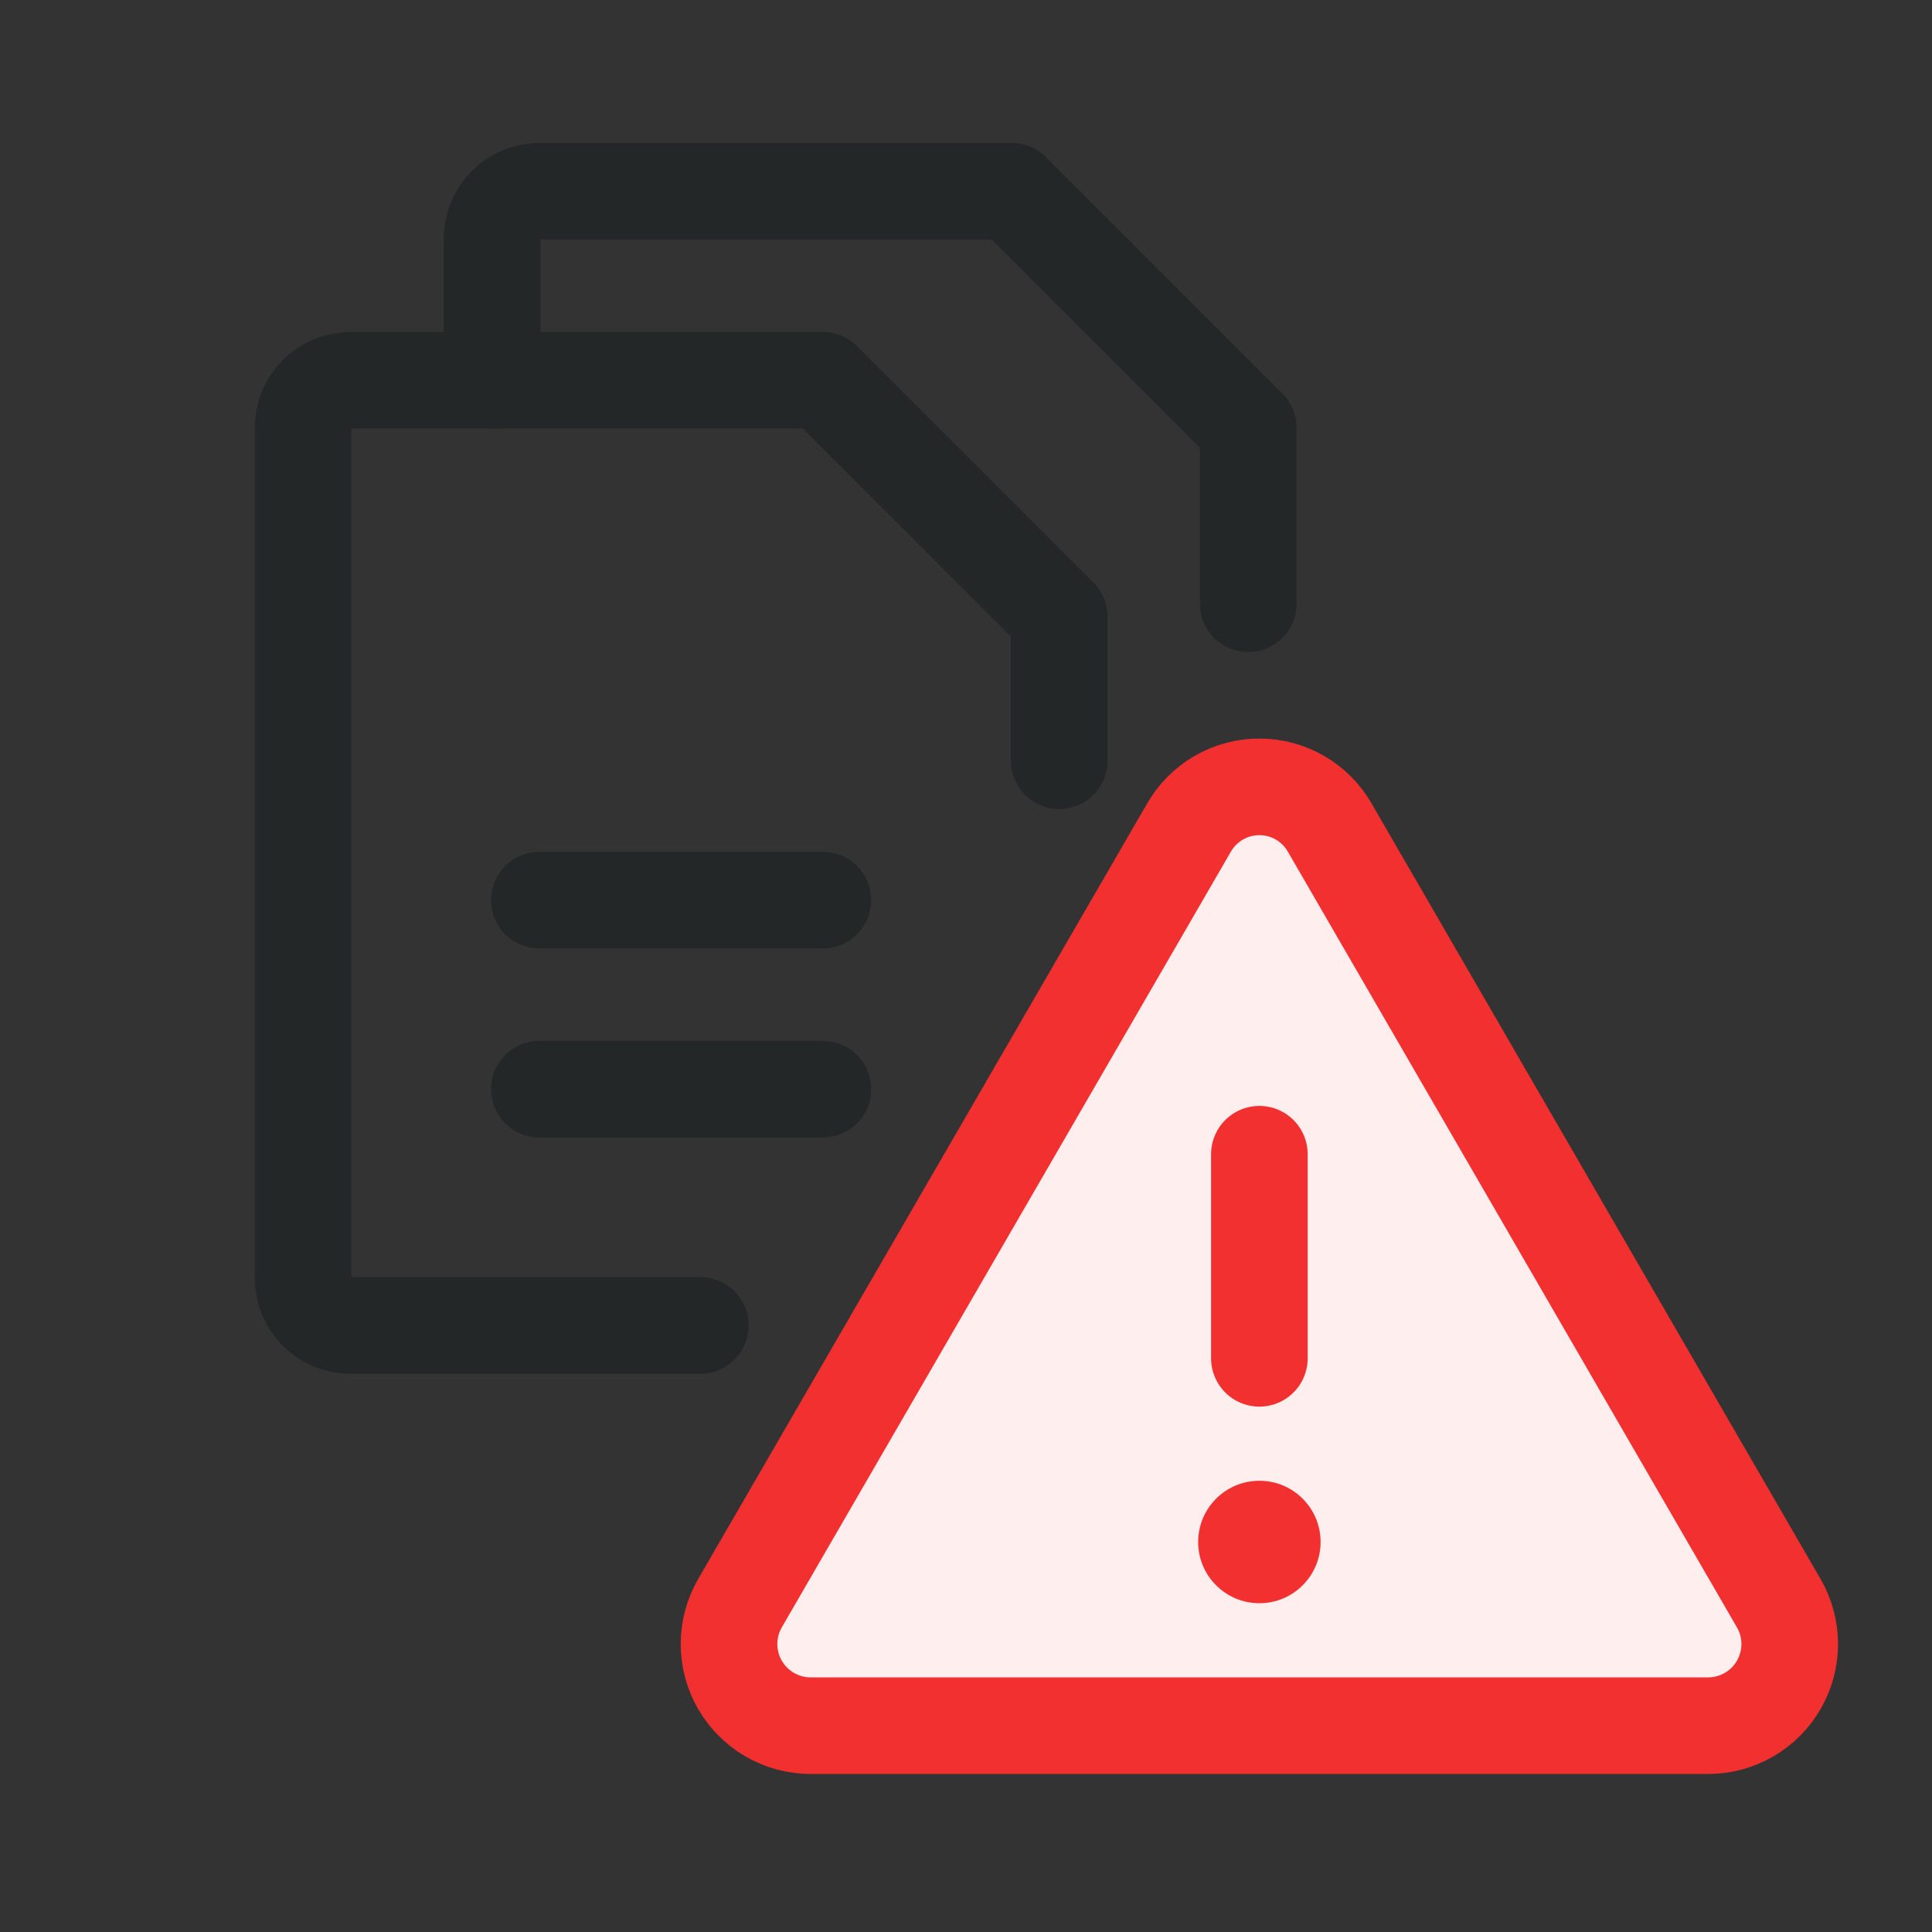 <svg width="80" height="80" viewBox="0 0 80 80" fill="none" xmlns="http://www.w3.org/2000/svg">
<rect x="0" y="0" width="80" height="80" fill="#333333" stroke="none"/>
<path d="M29 54.884H14.507C13.988 54.884 13.49 54.678 13.123 54.311C12.757 53.944 12.55 53.447 12.55 52.928V17.704C12.55 17.185 12.757 16.688 13.123 16.321C13.49 15.954 13.988 15.748 14.507 15.748H34.075L43.86 25.532V31.5" stroke="#242727" stroke-width="4" stroke-linecap="round" stroke-linejoin="round"/>
<path d="M20.377 15.748V9.877C20.377 9.358 20.584 8.86 20.951 8.493C21.318 8.126 21.815 7.92 22.334 7.92H41.903L51.687 17.704V25" stroke="#242727" stroke-width="4" stroke-linecap="round" stroke-linejoin="round"/>
<path d="M22.334 37.273H34.075" stroke="#242727" stroke-width="4" stroke-linecap="round" stroke-linejoin="round"/>
<path d="M22.334 45.101H34.075" stroke="#242727" stroke-width="4" stroke-linecap="round" stroke-linejoin="round"/>
<path d="M49.232 34.273L30.64 66.386C30.344 66.899 30.188 67.481 30.188 68.073C30.187 68.666 30.342 69.248 30.637 69.761C30.933 70.275 31.358 70.702 31.87 70.999C32.382 71.297 32.964 71.454 33.556 71.457H70.74C71.332 71.454 71.914 71.297 72.426 70.999C72.938 70.702 73.363 70.275 73.658 69.761C73.954 69.248 74.109 68.666 74.108 68.073C74.108 67.481 73.951 66.899 73.655 66.386L55.063 34.273C54.77 33.759 54.345 33.332 53.833 33.035C53.321 32.738 52.74 32.582 52.148 32.582C51.556 32.582 50.975 32.738 50.463 33.035C49.951 33.332 49.526 33.759 49.232 34.273V34.273Z" fill="#FFEEEE"/>
<path d="M52.148 47.794V56.245" stroke="#F33030" stroke-width="4" stroke-linecap="round" stroke-linejoin="round"/>
<path d="M49.232 34.273L30.64 66.386C30.344 66.899 30.188 67.481 30.188 68.073C30.187 68.666 30.342 69.248 30.637 69.761C30.933 70.275 31.358 70.702 31.87 70.999C32.382 71.297 32.964 71.454 33.556 71.457H70.74C71.332 71.454 71.914 71.297 72.426 70.999C72.938 70.702 73.363 70.275 73.658 69.761C73.954 69.248 74.109 68.666 74.108 68.073C74.108 67.481 73.951 66.899 73.655 66.386L55.063 34.273C54.77 33.759 54.345 33.332 53.833 33.035C53.321 32.738 52.74 32.582 52.148 32.582C51.556 32.582 50.975 32.738 50.463 33.035C49.951 33.332 49.526 33.759 49.232 34.273V34.273Z" stroke="#F33030" stroke-width="4" stroke-linecap="round" stroke-linejoin="round"/>
<path d="M52.148 66.386C53.548 66.386 54.683 65.251 54.683 63.851C54.683 62.45 53.548 61.315 52.148 61.315C50.748 61.315 49.613 62.45 49.613 63.851C49.613 65.251 50.748 66.386 52.148 66.386Z" fill="#F33030"/>
</svg>
